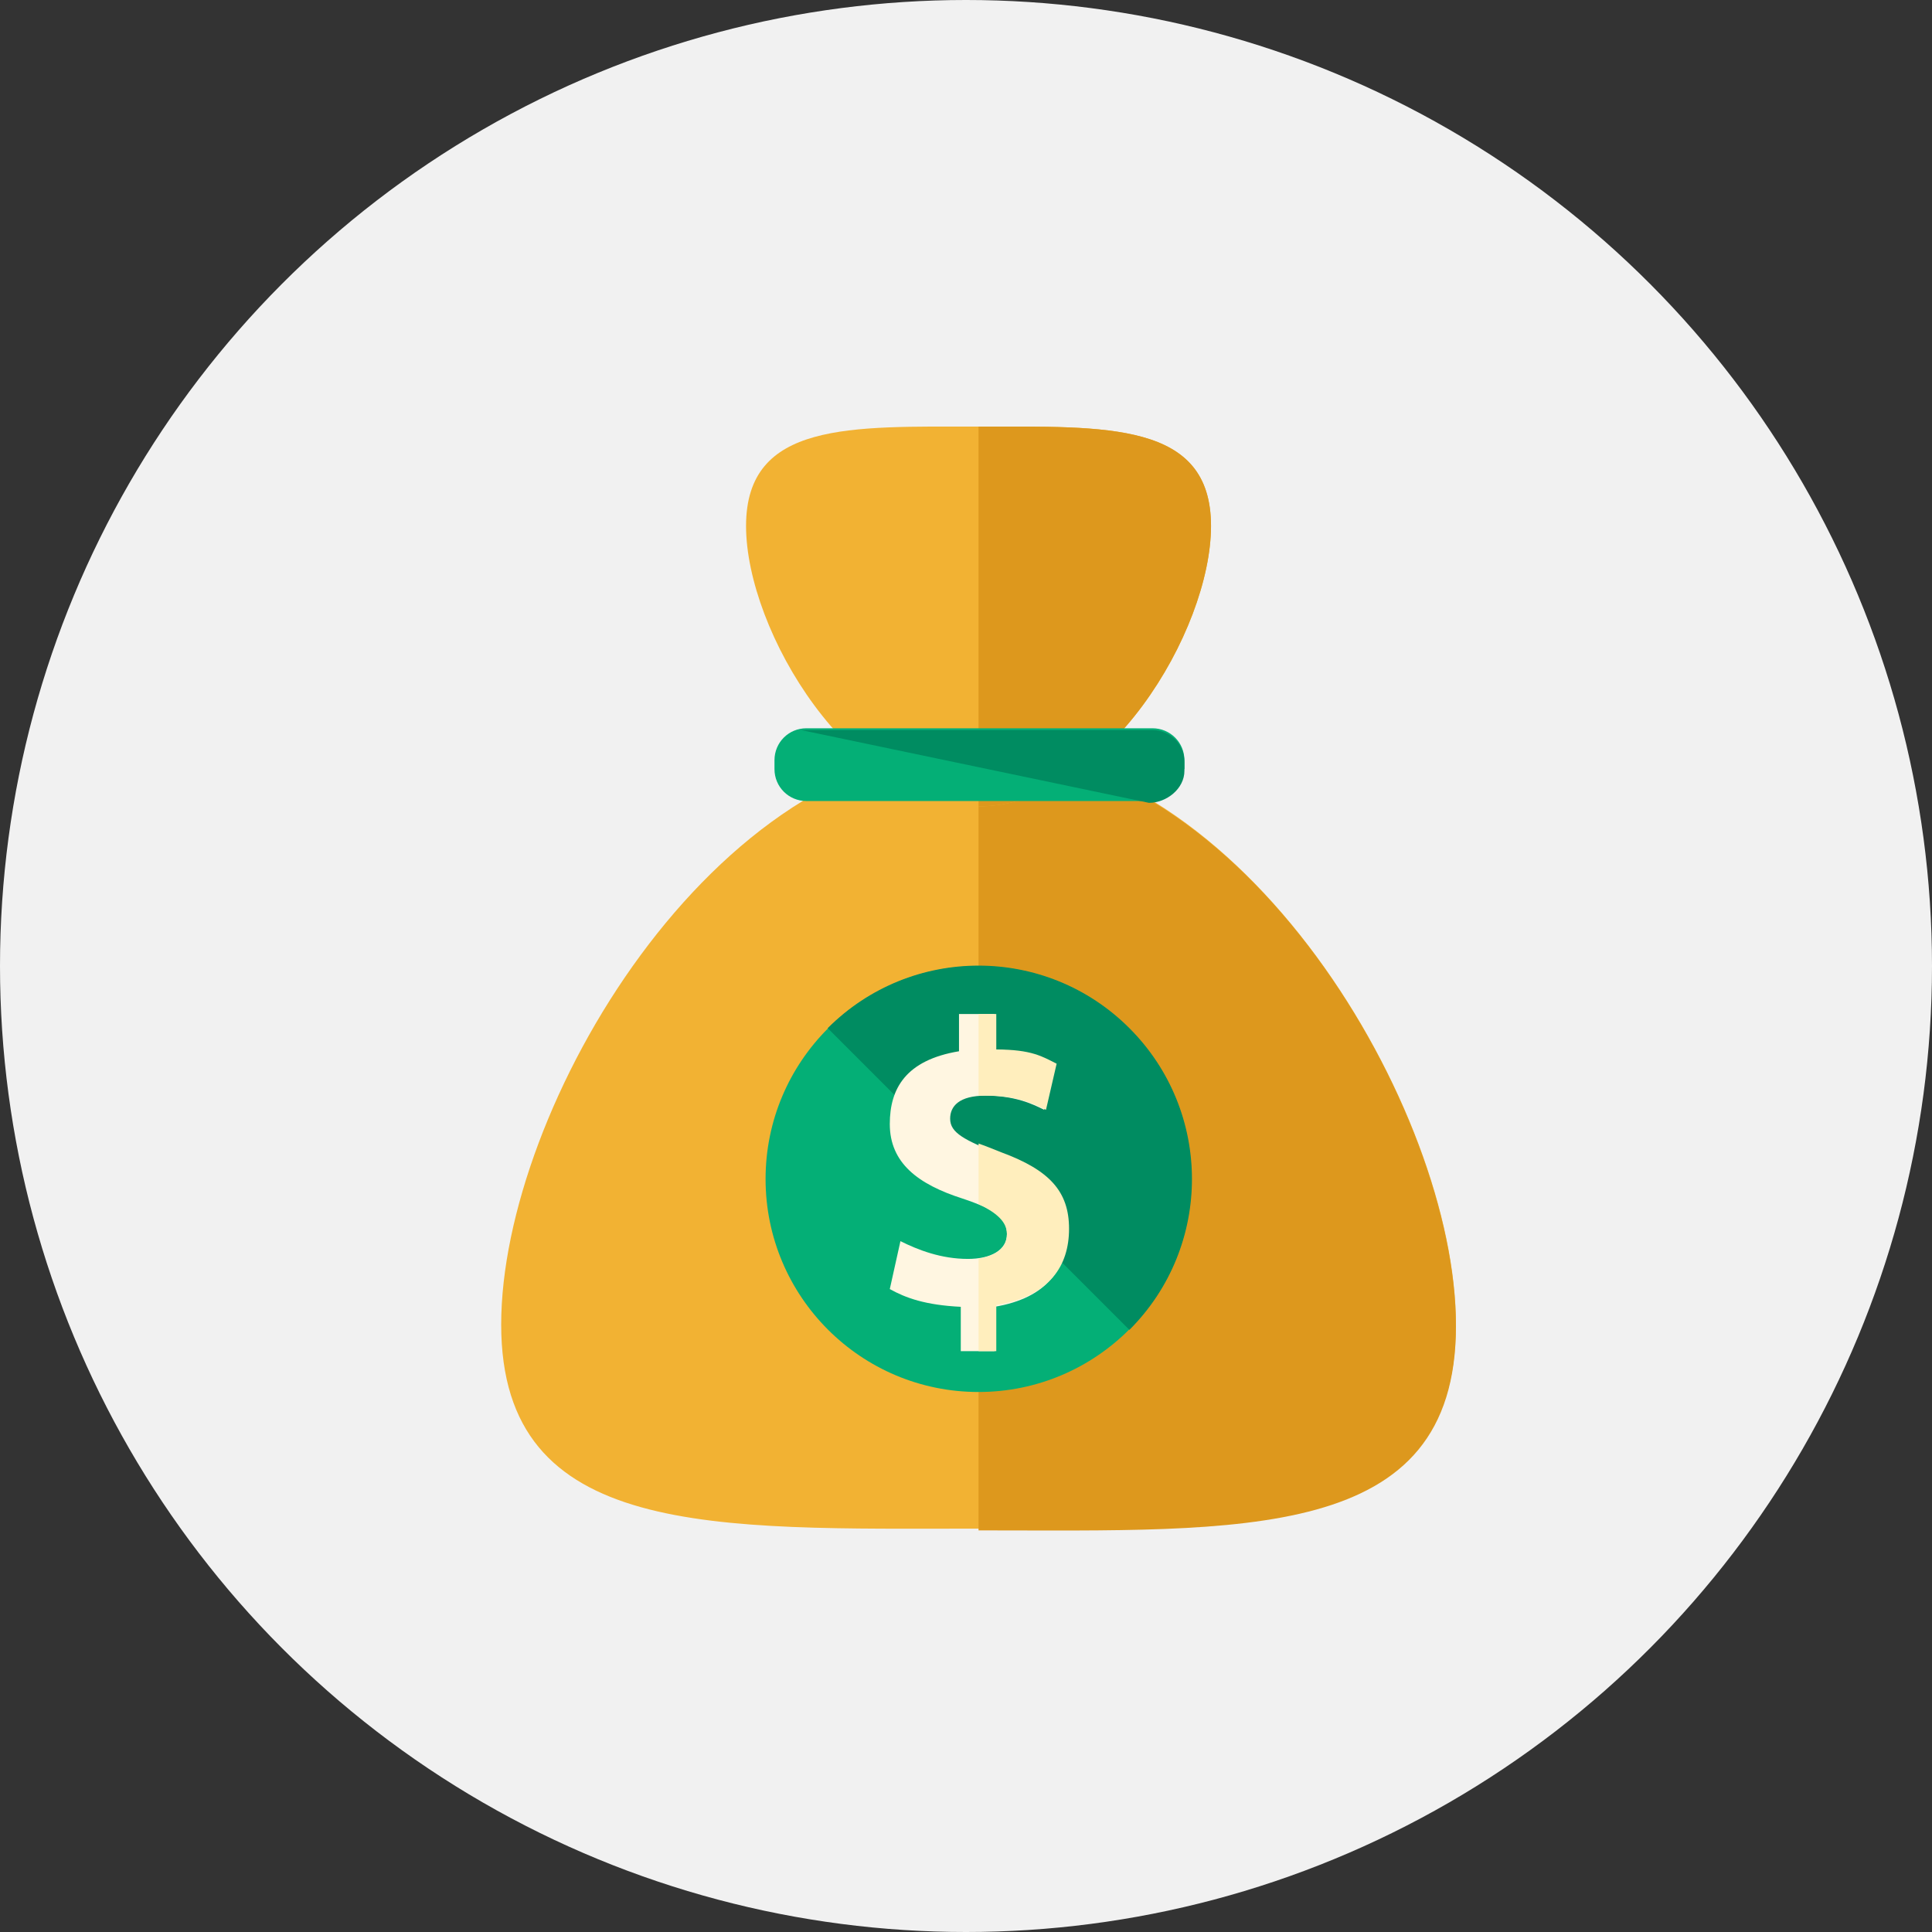 <svg width="77" height="77" viewBox="0 0 77 77" fill="none" xmlns="http://www.w3.org/2000/svg">
<rect x="0" y="0" width="77" height="77" fill="#333333" stroke="none"/>
<circle cx="38.5" cy="38.5" r="38.5" fill="#F1F1F1"/>
<g clip-path="url(#clip0)">
<path d="M58.026 52.79C58.026 61.419 49.539 60.924 39.001 60.924C28.462 60.924 19.975 61.349 19.975 52.79C19.975 44.161 28.462 29.804 39.001 29.804C49.539 29.874 58.026 44.232 58.026 52.79Z" fill="#F2B233"/>
<path d="M39 29.874C49.538 29.874 58.026 44.232 58.026 52.861C58.026 61.489 49.538 60.994 39 60.994" fill="#DD981D"/>
<path d="M29.734 20.963C29.734 16.79 33.907 17.002 39 17.002C44.092 17.002 48.265 16.79 48.265 20.963C48.265 25.136 44.092 32.138 39 32.138C33.907 32.138 29.734 25.136 29.734 20.963Z" fill="#F2B233"/>
<path d="M39 17.002C44.092 17.002 48.265 16.79 48.265 20.963C48.265 25.136 44.092 32.138 39 32.138" fill="#DD981D"/>
<path d="M47.135 30.652C47.135 31.359 46.569 31.925 45.862 31.925H32.14C31.433 31.925 30.867 31.359 30.867 30.652V30.299C30.867 29.591 31.433 29.025 32.14 29.025H45.932C46.64 29.025 47.205 29.591 47.205 30.299V30.652H47.135Z" fill="#04AF76"/>
<path d="M31.928 29.097H45.932C46.639 29.097 47.205 29.663 47.205 30.37V30.723C47.205 31.431 46.498 31.997 45.791 31.997" fill="#008C61"/>
<path d="M38.999 55.478C43.687 55.478 47.486 51.678 47.486 46.99C47.486 42.303 43.687 38.503 38.999 38.503C34.312 38.503 30.512 42.303 30.512 46.99C30.512 51.678 34.312 55.478 38.999 55.478Z" fill="#04AF76"/>
<path d="M32.988 40.978C36.312 37.654 41.688 37.654 45.012 40.978C48.336 44.303 48.336 49.678 45.012 53.002" fill="#008C61"/>
<path d="M38.292 53.851V52.083C36.877 52.013 36.099 51.73 35.463 51.376L35.887 49.466C36.594 49.82 37.514 50.174 38.575 50.174C39.494 50.174 40.131 49.82 40.131 49.183C40.131 48.547 39.636 48.193 38.363 47.769C36.594 47.203 35.463 46.354 35.463 44.798C35.463 43.384 36.099 42.252 38.221 41.898V40.413H39.636V41.828C41.05 41.898 41.545 42.111 42.041 42.394L41.616 44.232C41.192 44.02 40.485 43.667 39.282 43.667C38.221 43.667 37.868 44.091 37.868 44.586C37.868 45.152 38.434 45.435 39.848 46.001C41.758 46.708 42.536 47.557 42.536 49.042C42.536 50.527 41.758 51.73 39.636 52.083V53.851H38.292Z" fill="#FFF6E1"/>
<path d="M39 40.413V43.667C39 43.667 39.212 43.667 39.354 43.667C40.556 43.667 41.263 44.02 41.688 44.232L42.112 42.394C41.546 42.111 41.122 41.828 39.707 41.828V40.413H39Z" fill="#FFEEBD"/>
<path d="M39.919 45.93C39.566 45.788 39.212 45.647 39 45.576V47.981C39.707 48.335 40.132 48.688 40.132 49.183C40.132 49.749 39.707 50.032 39 50.173V53.851H39.707V52.012C41.829 51.659 42.607 50.456 42.607 48.971C42.607 47.486 41.829 46.637 39.919 45.93Z" fill="#FFEEBD"/>
</g>
<defs>
<clipPath id="clip0">
<rect x="17" y="17" width="44" height="44" fill="white"/>
</clipPath>
</defs>
</svg>
